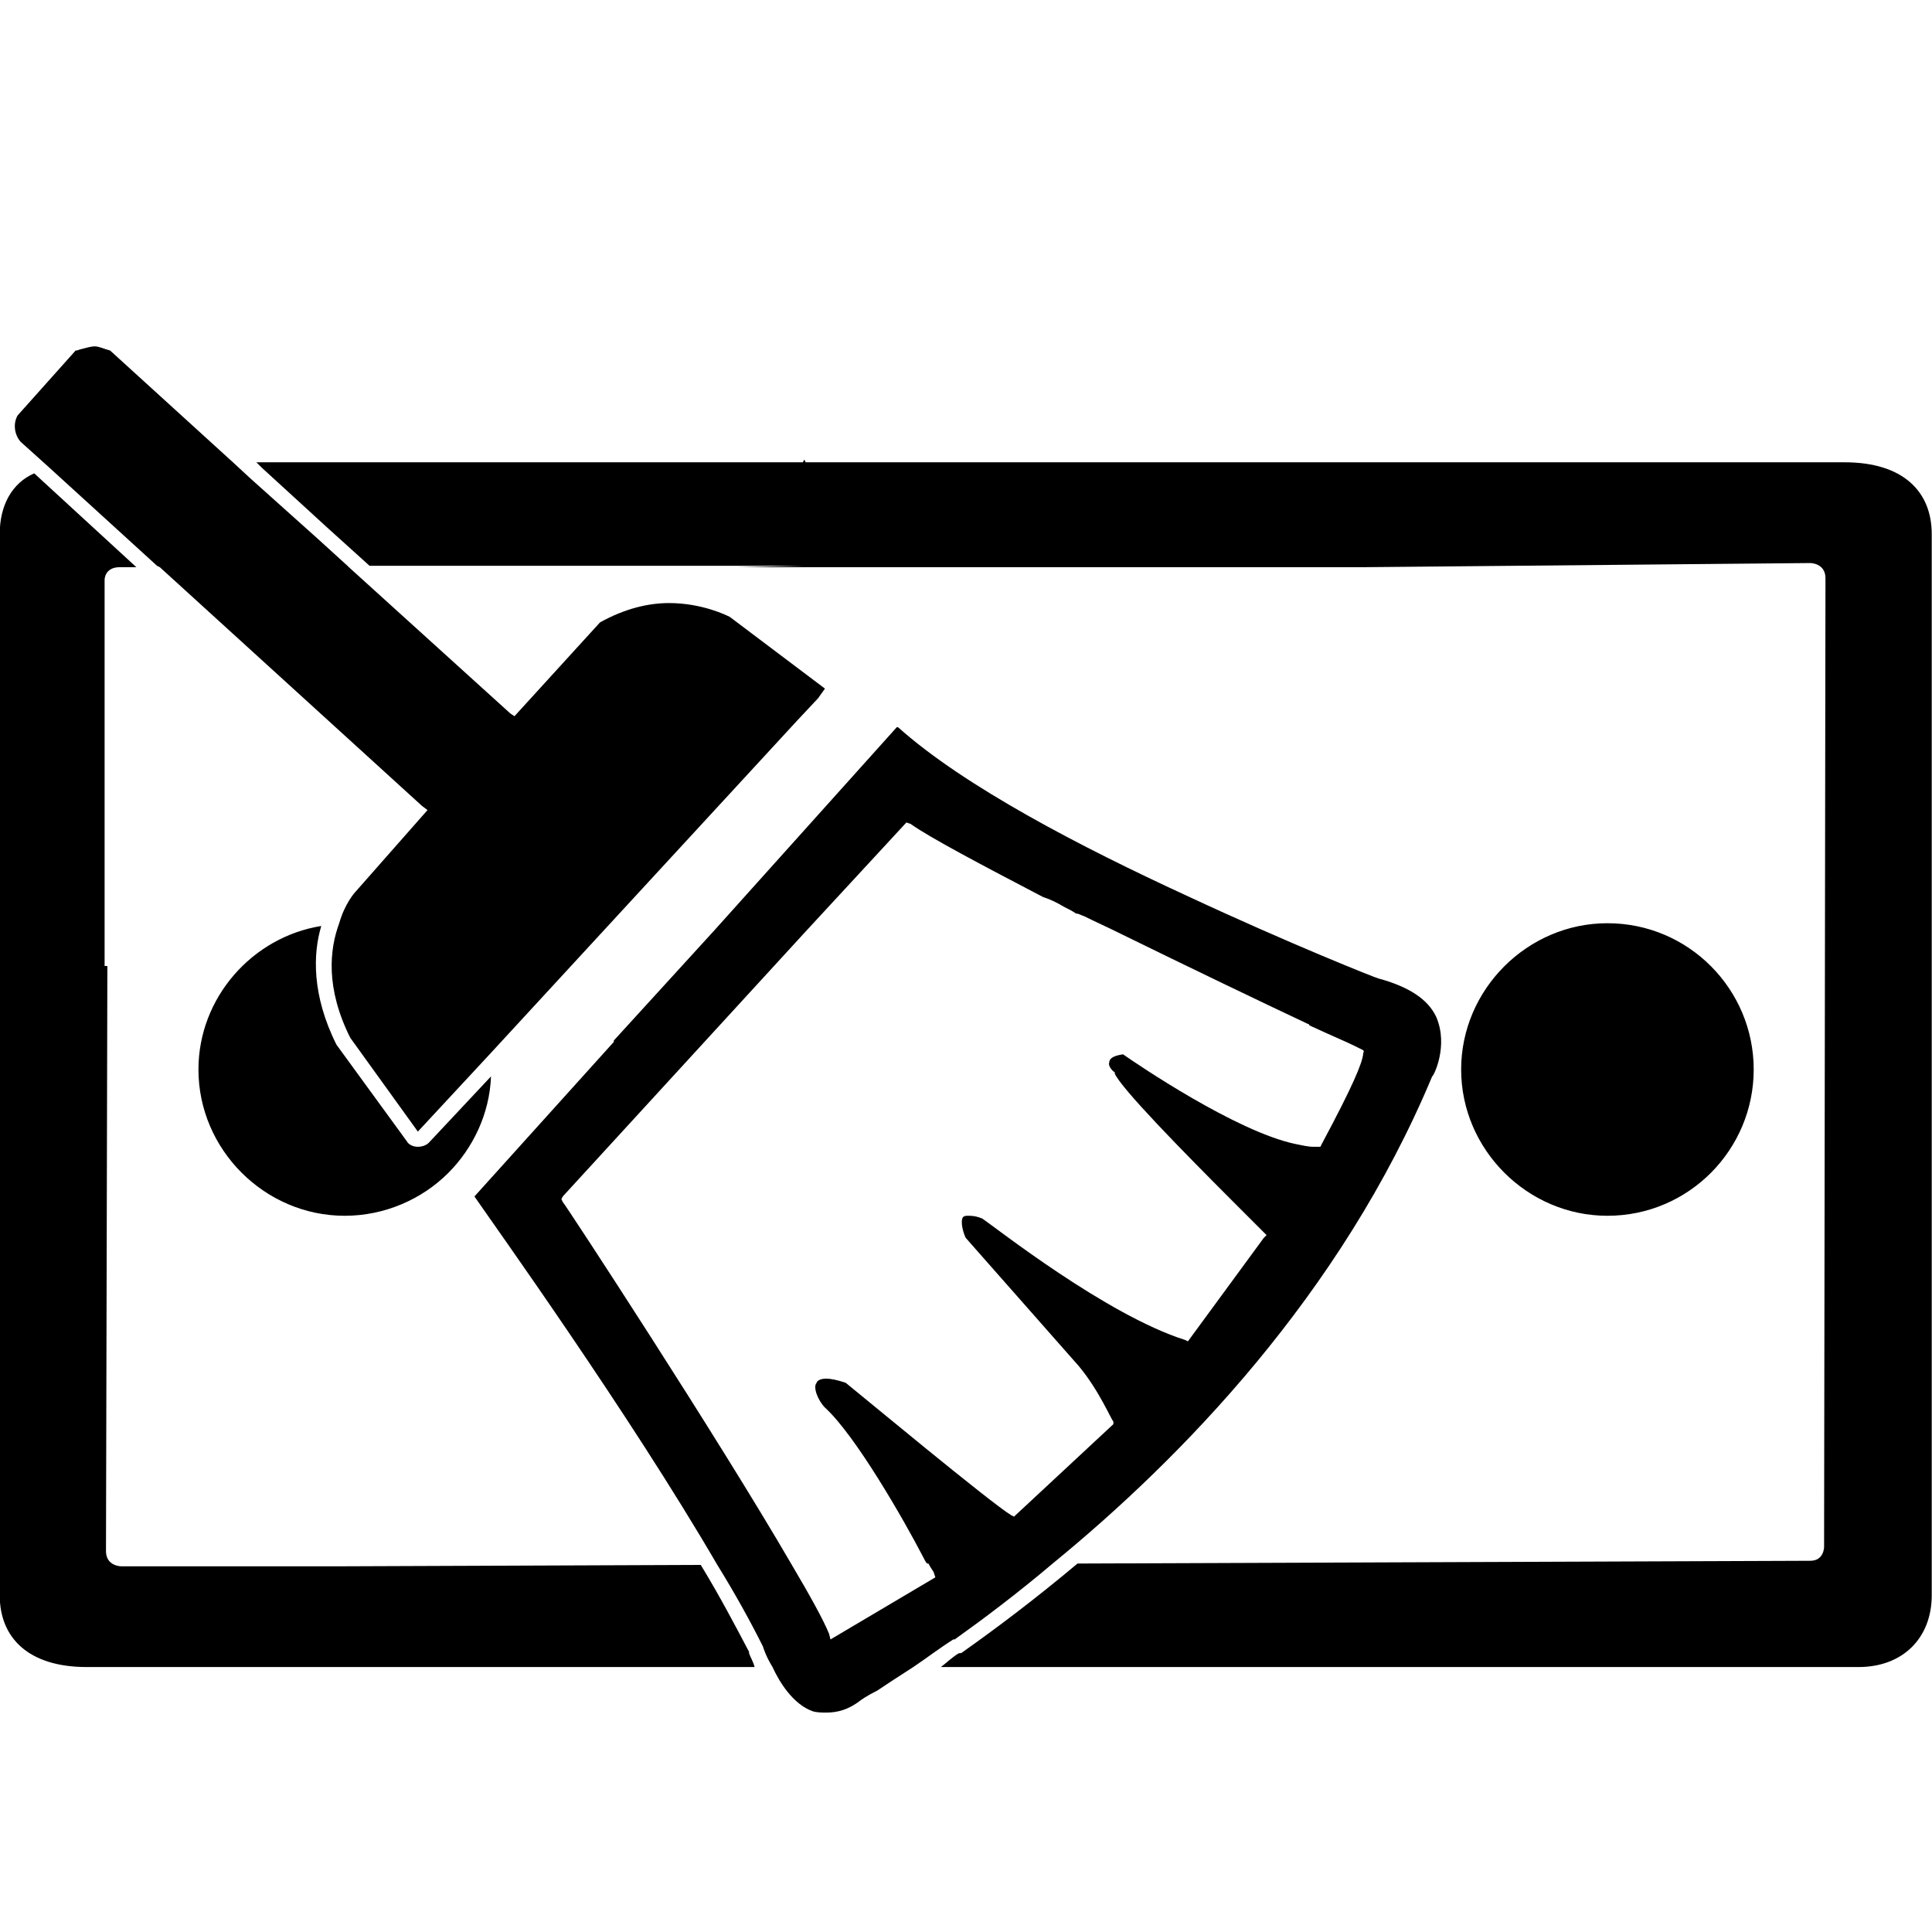 <?xml version="1.0" encoding="utf-8"?>

<!--
 * Copyright (c) 2015, WSO2 Inc. (http://www.wso2.org) All Rights Reserved.
 *
 * WSO2 Inc. licenses this file to you under the Apache License,
 * Version 2.0 (the "License"); you may not use this file except
 * in compliance with the License.
 * You may obtain a copy of the License at
 *
 * http://www.apache.org/licenses/LICENSE-2.0
 *
 * Unless required by applicable law or agreed to in writing,
 * software distributed under the License is distributed on an
 * "AS IS" BASIS, WITHOUT WARRANTIES OR CONDITIONS OF ANY
 * KIND, either express or implied. See the License for the
 * specific language governing permissions and limitations
 * under the License.
-->

<svg version="1.1" id="clear-passcode" xmlns="http://www.w3.org/2000/svg" xmlns:xlink="http://www.w3.org/1999/xlink" x="0px"
	 y="0px" viewBox="-390.588 291.28 14 14" style="enable-background:new -390.588 291.28 14 14;" xml:space="preserve">
<path d="M-378.94,300.09c-0.58,0-1.06-0.48-1.06-1.06s0.48-1.06,1.06-1.06c0.59,0,1.06,0.48,1.06,1.06
	S-378.35,300.09-378.94,300.09z M-383.68,303.16c-0.11,0.07-0.2,0.14-0.29,0.2
	c-0.11,0.07-0.2,0.13-0.26,0.17c-0.08,0.04-0.12,0.07-0.12,0.07
	c-0.09,0.07-0.17,0.09-0.25,0.09c-0.03,0-0.07,0-0.1-0.01
	c-0.14-0.05-0.24-0.21-0.29-0.32c-0.05-0.08-0.07-0.15-0.07-0.15
	c-0.09-0.18-0.2-0.38-0.33-0.59c-0.64-1.1-1.63-2.48-1.76-2.67l1.01-1.12v-0.01
	l0.73-0.8l1.32-1.47h0.01c0.48,0.43,1.33,0.87,2.09,1.22c0.75,0.35,1.38,0.6,1.39,0.6
	c0.22,0.06,0.36,0.15,0.42,0.28c0.09,0.21-0.02,0.43-0.03,0.43
	c-0.66,1.58-1.82,2.77-2.75,3.53c-0.26,0.22-0.5,0.4-0.71,0.55H-383.68z M-383.81,302.71
	l-0.01-0.03c0-0.01-0.02-0.03-0.04-0.07H-383.87c-0.01-0.01-0.02-0.03-0.03-0.05
	c-0.14-0.27-0.49-0.88-0.71-1.08c-0.05-0.05-0.09-0.15-0.06-0.18
	c0-0.01,0.02-0.03,0.07-0.03c0.03,0,0.08,0.01,0.14,0.03
	c0.1,0.08,1.05,0.87,1.2,0.96l0.02,0.01l0.72-0.67v-0.02c-0.01,0-0.1-0.22-0.25-0.4
	l-0.82-0.93c-0.02-0.04-0.04-0.12-0.02-0.15c0.01-0.01,0.02-0.01,0.04-0.01
	s0.05,0,0.1,0.02c0.09,0.06,0.9,0.7,1.47,0.88l0.02,0.01l0.55-0.75l0.02-0.02
	l-0.02-0.02c-0.07-0.07-0.14-0.14-0.22-0.22c-0.38-0.38-0.81-0.82-0.86-0.93v-0.01
	c-0.02-0.01-0.05-0.05-0.04-0.07c0-0.03,0.03-0.05,0.1-0.06
	c0.1,0.07,0.82,0.56,1.25,0.65c0.05,0.01,0.09,0.02,0.13,0.02c0.01,0,0.02,0,0.03,0h0.02
	l0.01-0.02c0.23-0.43,0.29-0.58,0.3-0.65V298.91c0.01-0.01,0-0.02,0-0.02l-0.04-0.02
	l-0.02-0.01c-0.06-0.03-0.18-0.08-0.33-0.15c0-0.01-0.01-0.01-0.01-0.01
	c-0.34-0.16-0.86-0.41-1.37-0.66c-0.08-0.04-0.17-0.08-0.25-0.12
	c-0.03-0.01-0.04-0.02-0.06-0.02c-0.03-0.02-0.05-0.03-0.09-0.05
	c-0.05-0.03-0.09-0.05-0.15-0.07c-0.44-0.23-0.82-0.43-0.96-0.53l-0.03-0.01
	L-384.75,298.03l-1.32,1.44l-0.44,0.48l-0.01,0.02l0.01,0.02c0.02,0.02,1.12,1.7,1.66,2.63
	c0.13,0.22,0.23,0.4,0.27,0.5l0.01,0.04L-383.81,302.71z M-377.22,294.63h-2.95h-1.48H-384.75
	l-0.01-0.02l-0.01,0.02h-1.15H-388h-0.73l0.04,0.04l0.47,0.43l0.31,0.28h0.5h2.64
	l-0.47,0.01h4.54l3.23-0.03c0,0,0.11,0,0.11,0.11l-0.01,7.02c0,0,0,0.1-0.1,0.1
	l-5.31,0.02c-0.31,0.26-0.59,0.47-0.83,0.64c-0.01,0.01-0.02,0.01-0.03,0.01
	c-0.05,0.03-0.09,0.07-0.13,0.1h6.65c0.32,0,0.53-0.21,0.53-0.52v-7.69
	C-376.59,294.84-376.8,294.63-377.22,294.63z M-389.15,299.03c0,0.58,0.48,1.06,1.06,1.06
	c0.29,0,0.56-0.12,0.75-0.31c0.18-0.18,0.3-0.43,0.31-0.7l-0.45,0.48
	C-387.5,299.58-387.53,299.59-387.56,299.59c-0.04,0-0.07-0.02-0.08-0.04l-0.51-0.7
	c-0.18-0.36-0.17-0.66-0.11-0.86C-388.76,298.07-389.15,298.51-389.15,299.03z
	 M-385.16,303.25c-0.1-0.19-0.21-0.4-0.35-0.63l-2.59,0.01h-1.61c0,0-0.11,0-0.11-0.11
	L-389.81,298.28c-0.01,0-0.01,0-0.02,0v-2.8c0,0,0-0.09,0.11-0.09h0.12l-0.74-0.68
	c-0.16,0.07-0.25,0.23-0.25,0.44v3.48v0.01V302.84c0,0.31,0.21,0.52,0.63,0.52h0.9
	c0.02,0,0.03,0,0.05,0h3.89c-0.01-0.04-0.03-0.07-0.04-0.1
	C-385.16,303.26-385.16,303.26-385.16,303.25z M-390.24,294.66l0.79,0.72l0.02,0.01
	l1.9,1.73l0.04,0.03l-0.52,0.59c-0.01,0.01-0.08,0.09-0.12,0.23
	c-0.07,0.19-0.1,0.47,0.08,0.83l0.49,0.68l0.52-0.56l2.23-2.42l0.15-0.16l0.05-0.07
	l-0.69-0.52c-0.02-0.01-0.2-0.1-0.44-0.1c-0.15,0-0.32,0.04-0.5,0.14l-0.62,0.68
	l-0.03-0.02l-1.17-1.06l-0.01-0.01l-0.22-0.2l-0.48-0.43l-0.13-0.12l-0.89-0.81
	c-0.04-0.01-0.08-0.03-0.11-0.03c-0.03,0-0.06,0.01-0.1,0.02
	c-0.01,0-0.02,0.01-0.04,0.01l-0.42,0.47c-0.03,0.05-0.03,0.13,0.02,0.19L-390.24,294.66z"/>
</svg>
